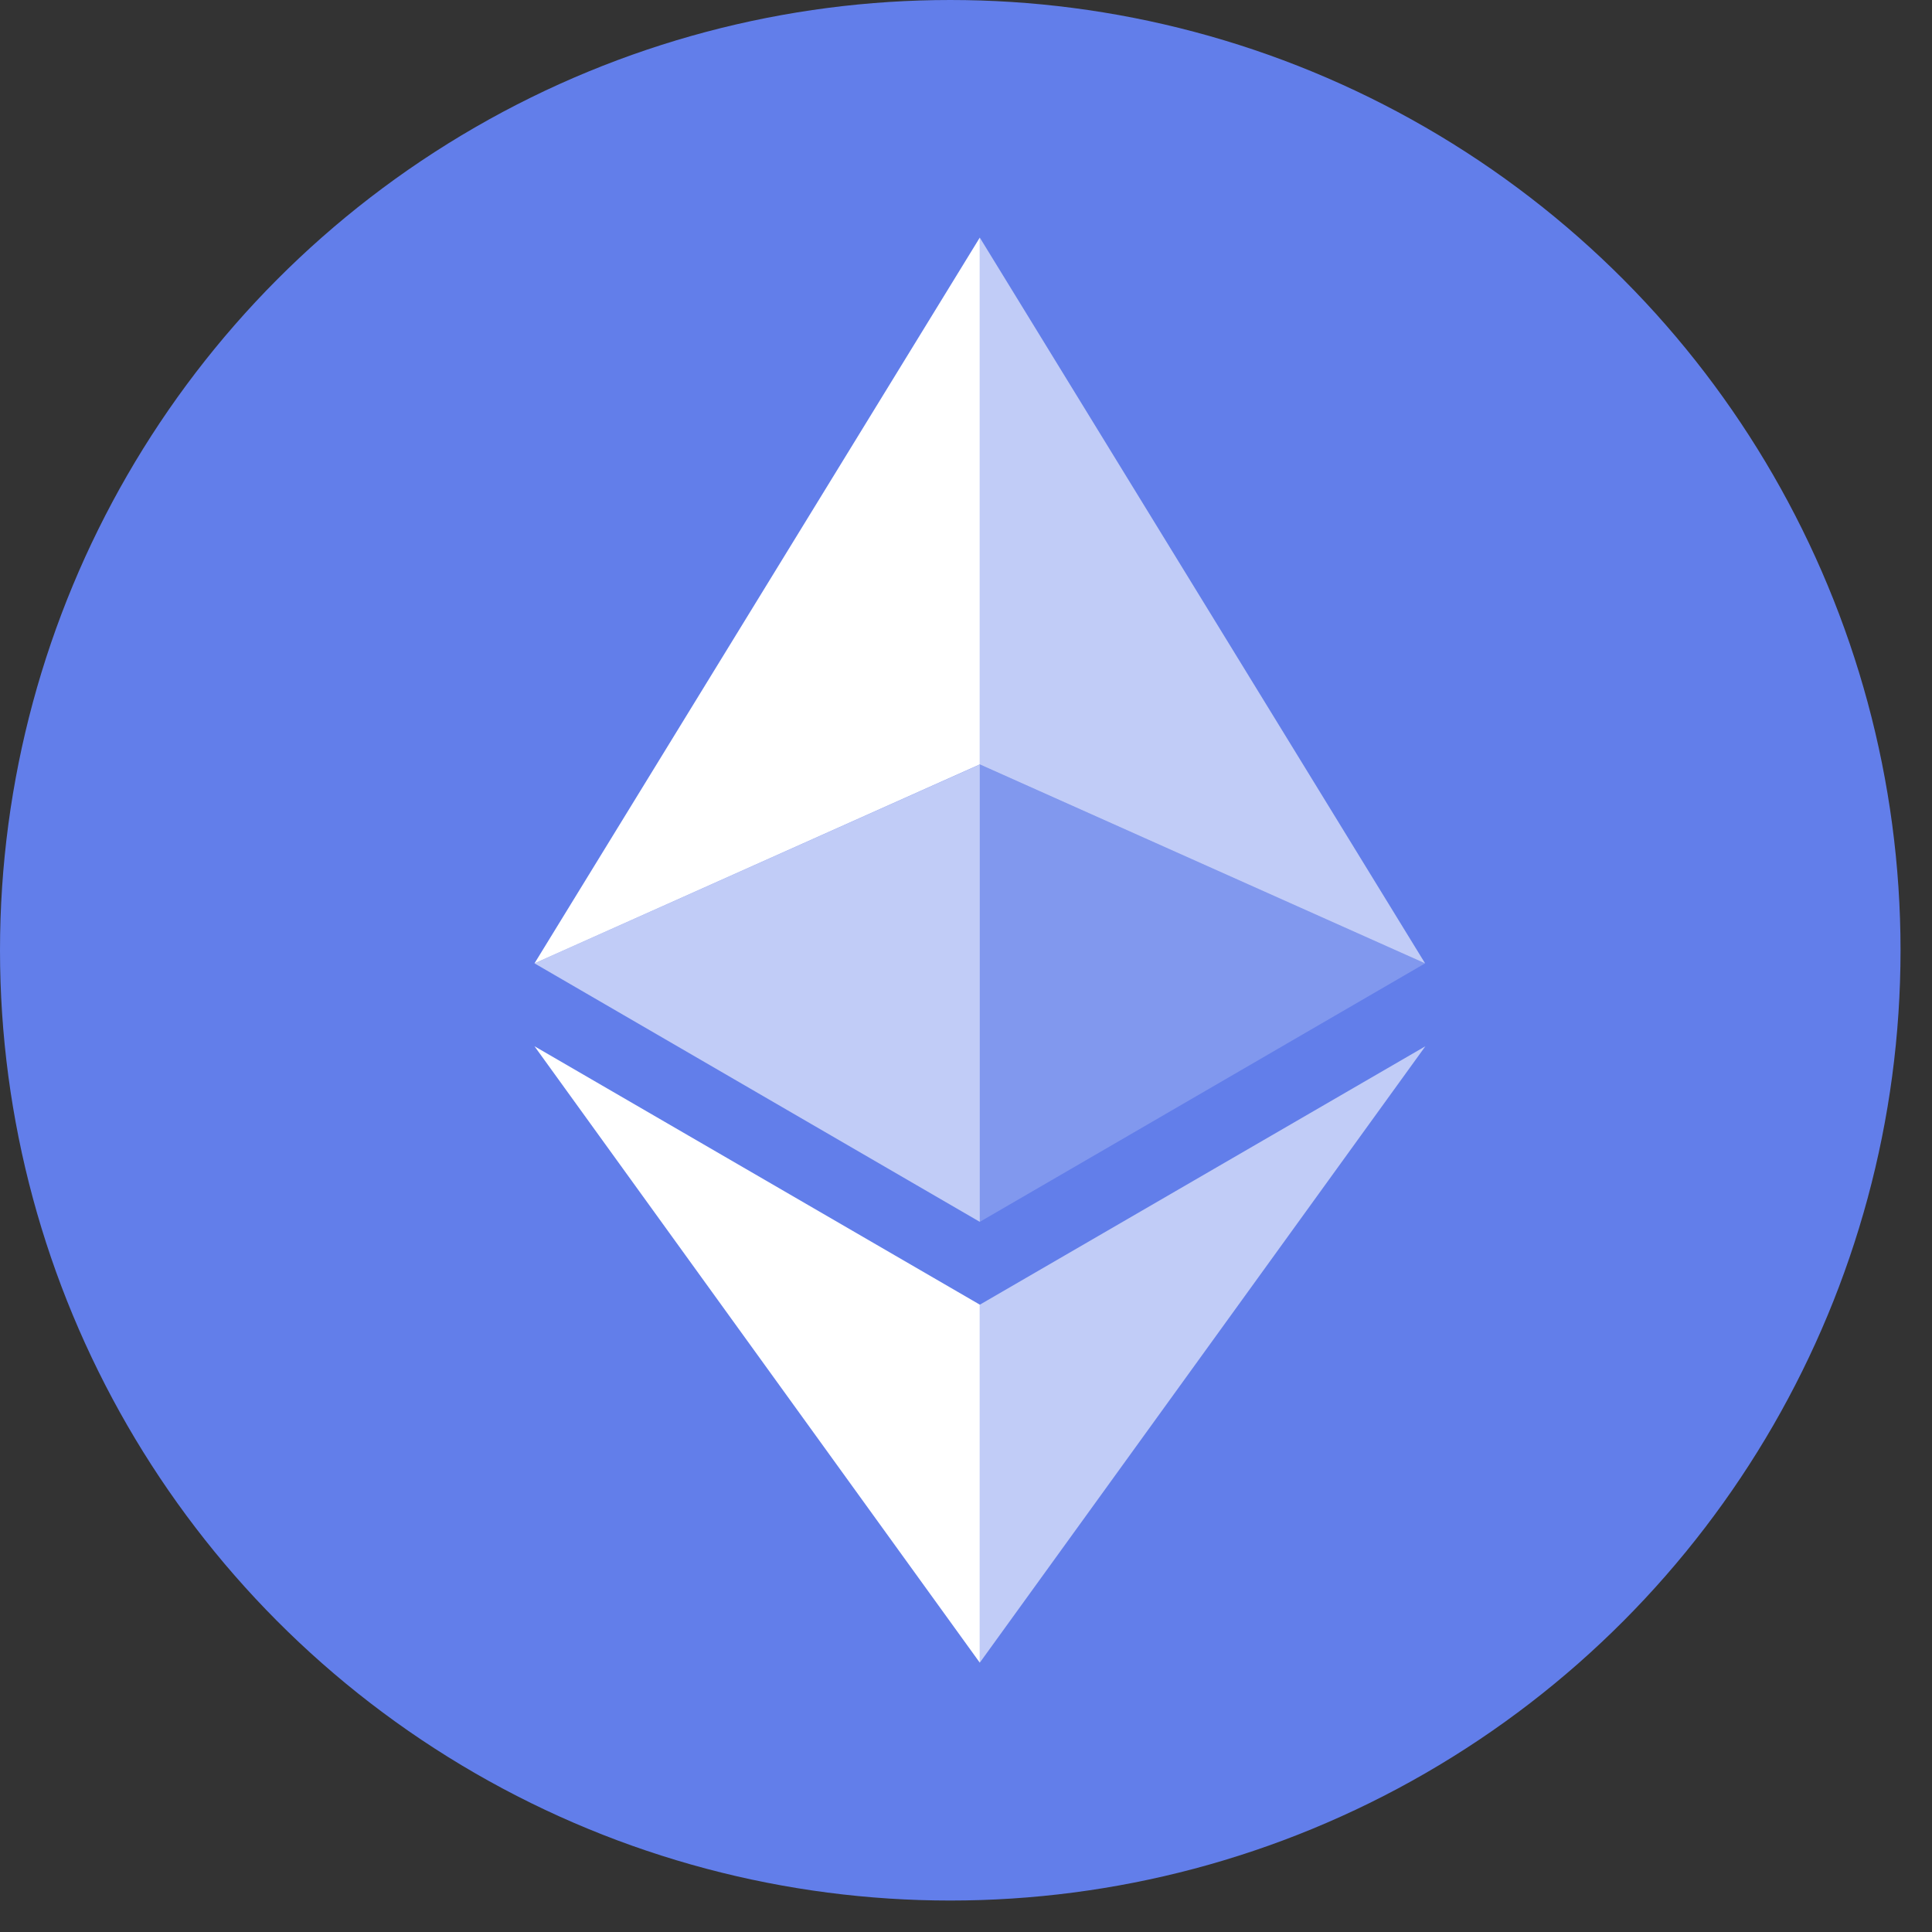 <?xml version="1.0" encoding="UTF-8"?>
<svg width="35px" height="35px" viewBox="0 0 35 35" version="1.1" xmlns="http://www.w3.org/2000/svg" xmlns:xlink="http://www.w3.org/1999/xlink">
    <rect x="0" y="0" width="35" height="35" fill="#333333" stroke="none"/>
    <!-- Generator: Sketch 64 (93537) - https://sketch.com -->
    <title>Unknown-2</title>
    <desc>Created with Sketch.</desc>
    <g id="Page-1" stroke="none" stroke-width="1" fill="none" fill-rule="evenodd">
        <g id="lkpay---1440" transform="translate(-363, -5136)" fill-rule="nonzero">
            <g id="9_Currencies" transform="translate(0, 4992)">
                <g id="Criptocurrency" transform="translate(262, 144)">
                    <g id="coins/" transform="translate(101, 0)">
                        <g id="Group-8">
                            <g id="Unknown-2">
                                <circle id="Oval" fill="#627EEA" cx="17.215" cy="17.215" r="17.215"></circle>
                                <g id="Group" transform="translate(9.683, 4.304)" fill="#FFFFFF">
                                    <polygon id="Path" fill-opacity="0.602" points="8.067 0 8.067 9.544 16.134 13.148"></polygon>
                                    <polygon id="Path" points="8.067 0 0 13.148 8.067 9.544"></polygon>
                                    <polygon id="Path" fill-opacity="0.602" points="8.067 19.332 8.067 25.817 16.139 14.65"></polygon>
                                    <polygon id="Path" points="8.067 25.817 8.067 19.331 0 14.65"></polygon>
                                    <polygon id="Path" fill-opacity="0.2" points="8.067 17.831 16.134 13.148 8.067 9.546"></polygon>
                                    <polygon id="Path" fill-opacity="0.602" points="0 13.148 8.067 17.831 8.067 9.546"></polygon>
                                </g>
                            </g>
                        </g>
                    </g>
                </g>
            </g>
        </g>
    </g>
</svg>